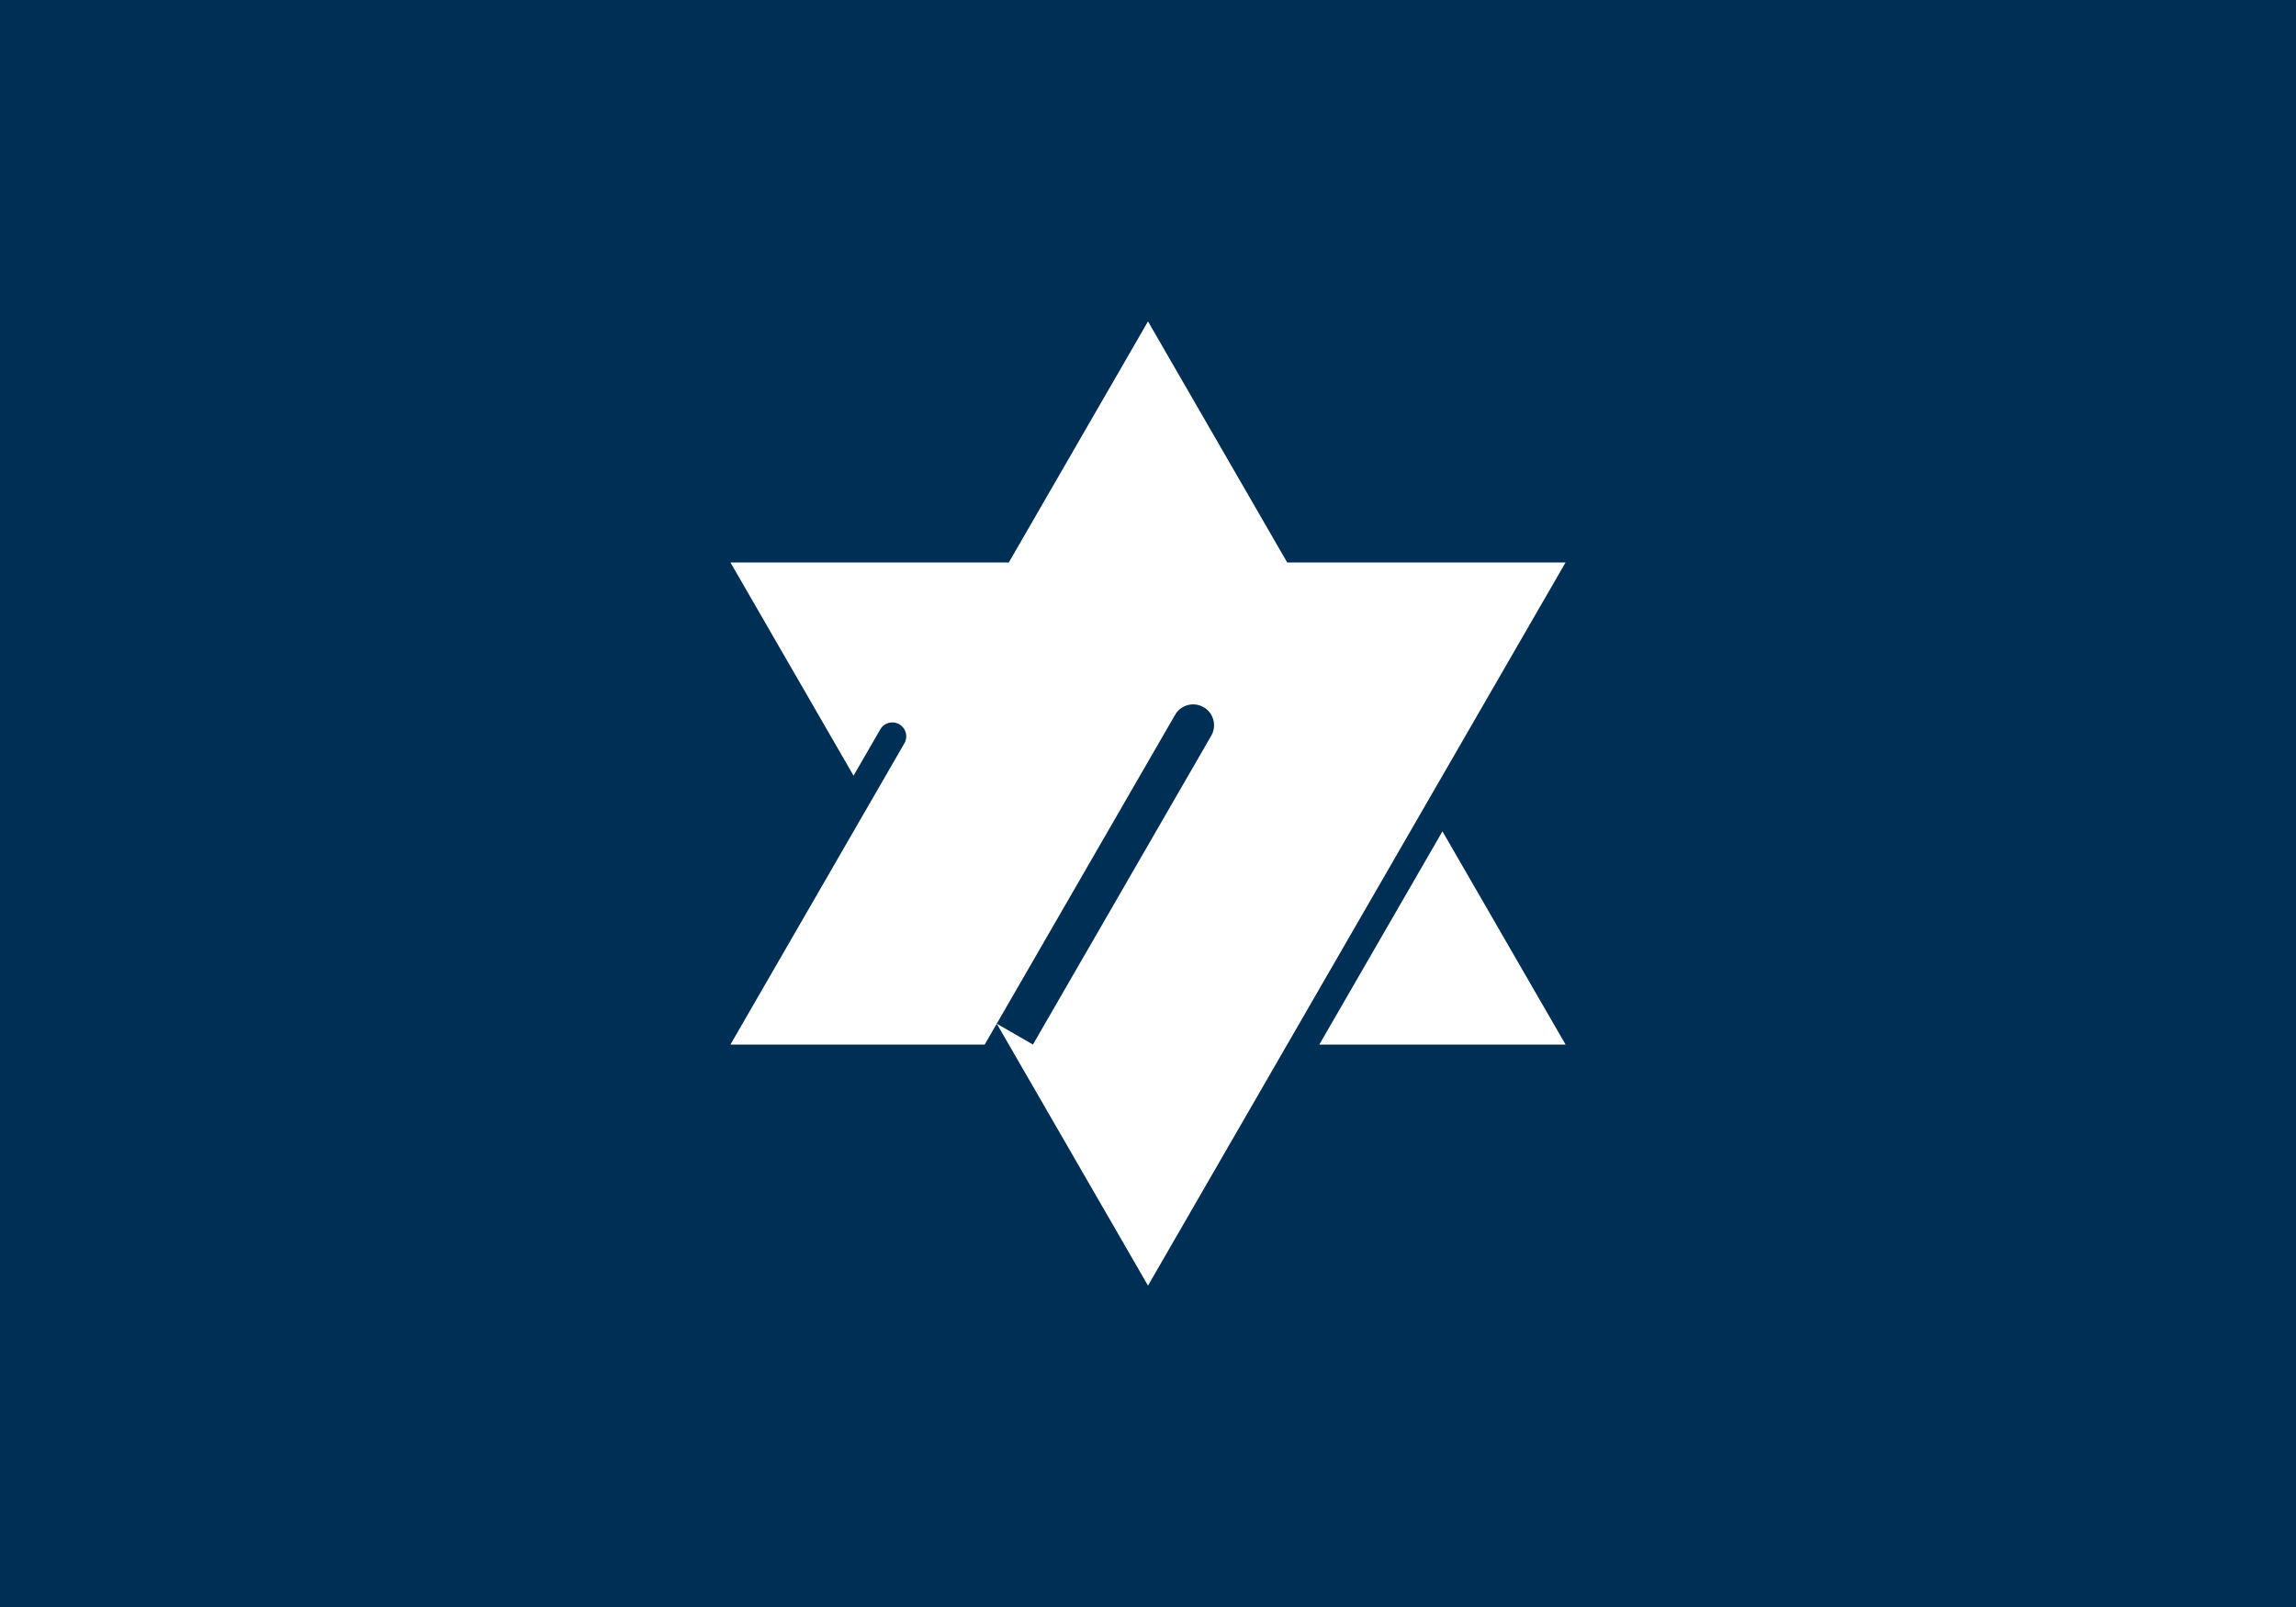 <svg xmlns="http://www.w3.org/2000/svg" width="900" height="630">
<path d="M0 0H900V630H0z" fill="#002f55"/>
<path d="M0 0h20L30-17.321 40 0h20L30 51.962 19.134 33.141 21.732 34.641 34.549 12.441A1.5 1.5 0 0 0 31.951 10.941L18.268 34.641H0L12.5 12.99A1 1 0 0 0 10.768 11.99L8.845 15.321zM42.309 34.641H60L51.155 19.321z" fill="#fff" transform="translate(286.321,220.5) scale(5.456)"/>
</svg>